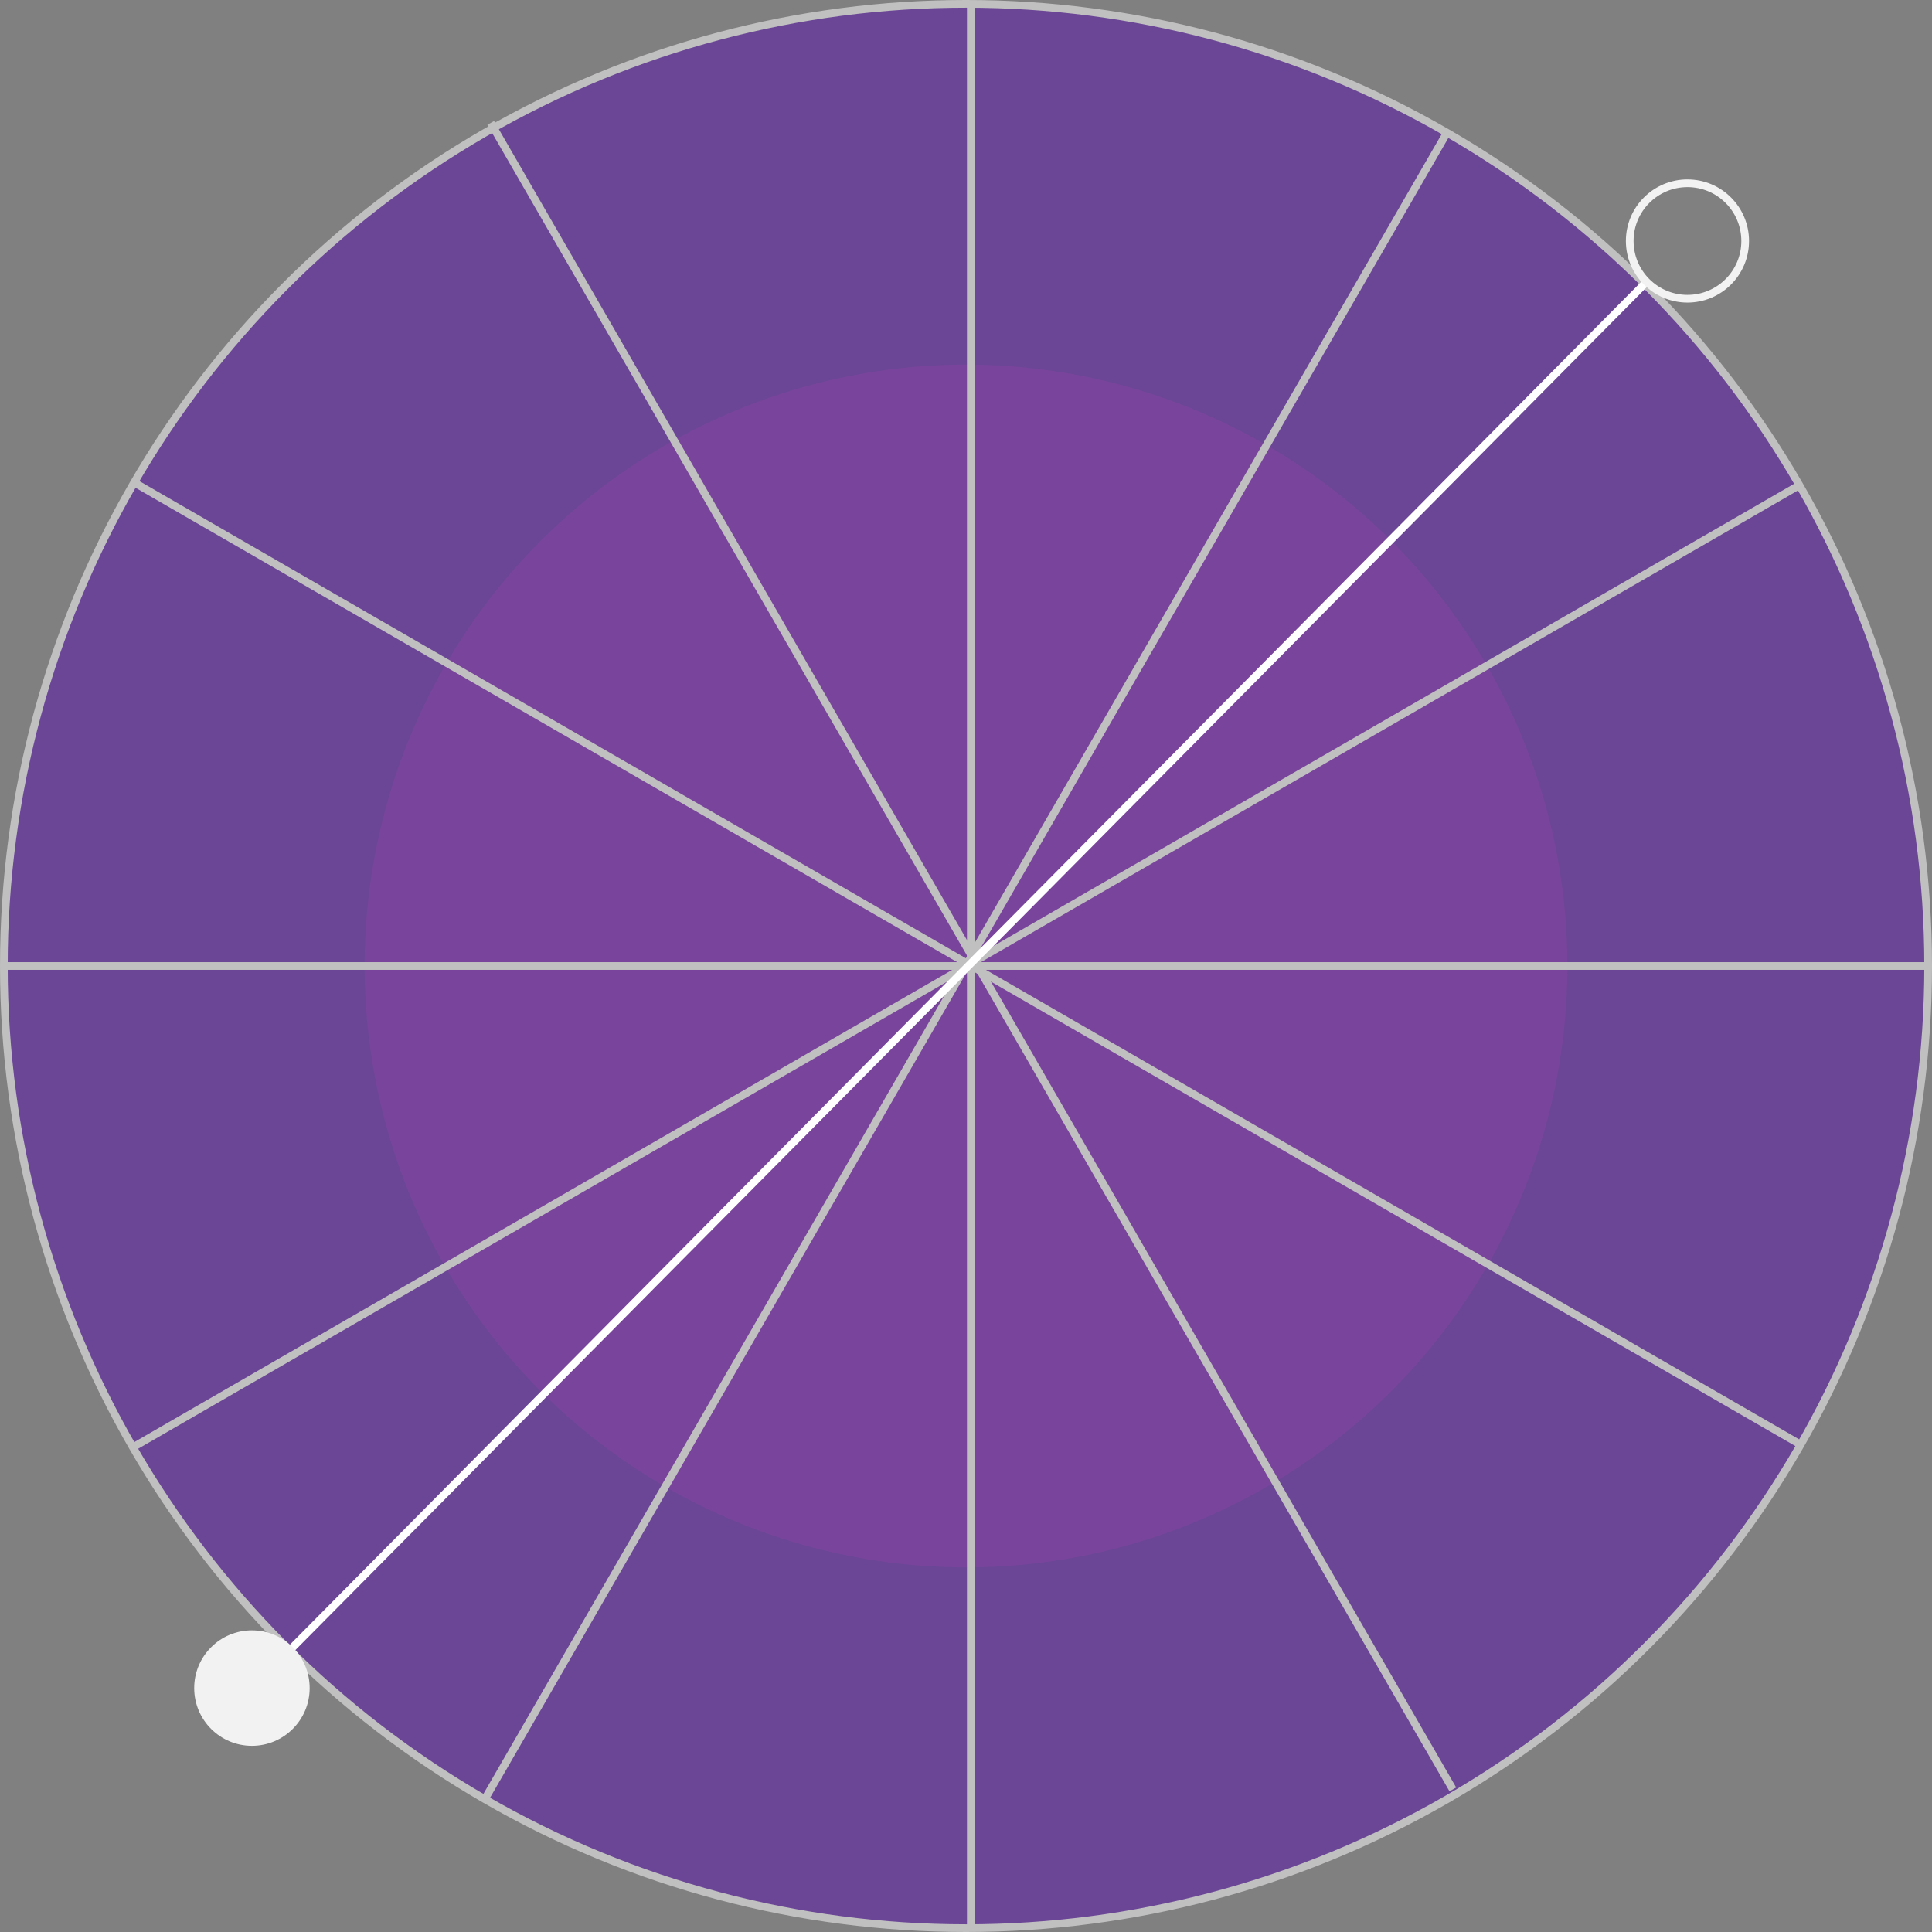 <?xml version="1.0" encoding="UTF-8"?>
<svg id="Layer_2" data-name="Layer 2" xmlns="http://www.w3.org/2000/svg" viewBox="0 0 502 502">
  <rect x="0" y="0" width="502" height="502" fill="#808080" stroke="none"/>
  <defs>
    <style>
      .cls-1 {
        fill: #f2f2f2;
      }

      .cls-2 {
        fill: #7209b7;
      }

      .cls-3 {
        fill: #560bad;
      }

      .cls-3, .cls-4, .cls-5 {
        stroke-miterlimit: 10;
        stroke-width: 2px;
      }

      .cls-3, .cls-5 {
        stroke: #fff;
      }

      .cls-4 {
        stroke: #f2f2f2;
      }

      .cls-4, .cls-5 {
        fill: none;
      }

      .cls-6 {
        opacity: .5;
      }
    </style>
  </defs>
  <g id="Layer_1-2" data-name="Layer 1">
    <g>
      <g>
        <g class="cls-6">
          <circle class="cls-3" cx="251" cy="251" r="250"/>
          <circle class="cls-2" cx="251" cy="251" r="156.25"/>
          <line class="cls-5" x1="1" y1="251" x2="501" y2="251"/>
          <line class="cls-5" x1="34.75" y1="375.94" x2="467.76" y2="125.94"/>
          <line class="cls-5" x1="467.76" y1="375.31" x2="34.75" y2="125.31"/>
          <line class="cls-5" x1="252.25" y1="501" x2="252.25" y2="1"/>
          <line class="cls-5" x1="125.63" y1="468.07" x2="375.63" y2="35.06"/>
          <line class="cls-5" x1="377.5" y1="464.95" x2="127.51" y2="31.93"/>
        </g>
        <line class="cls-5" x1="75.46" y1="428.62" x2="427.46" y2="73.62"/>
      </g>
      <circle class="cls-1" cx="65.46" cy="438.62" r="15"/>
      <circle class="cls-4" cx="438.46" cy="62.62" r="15"/>
    </g>
  </g>
</svg>